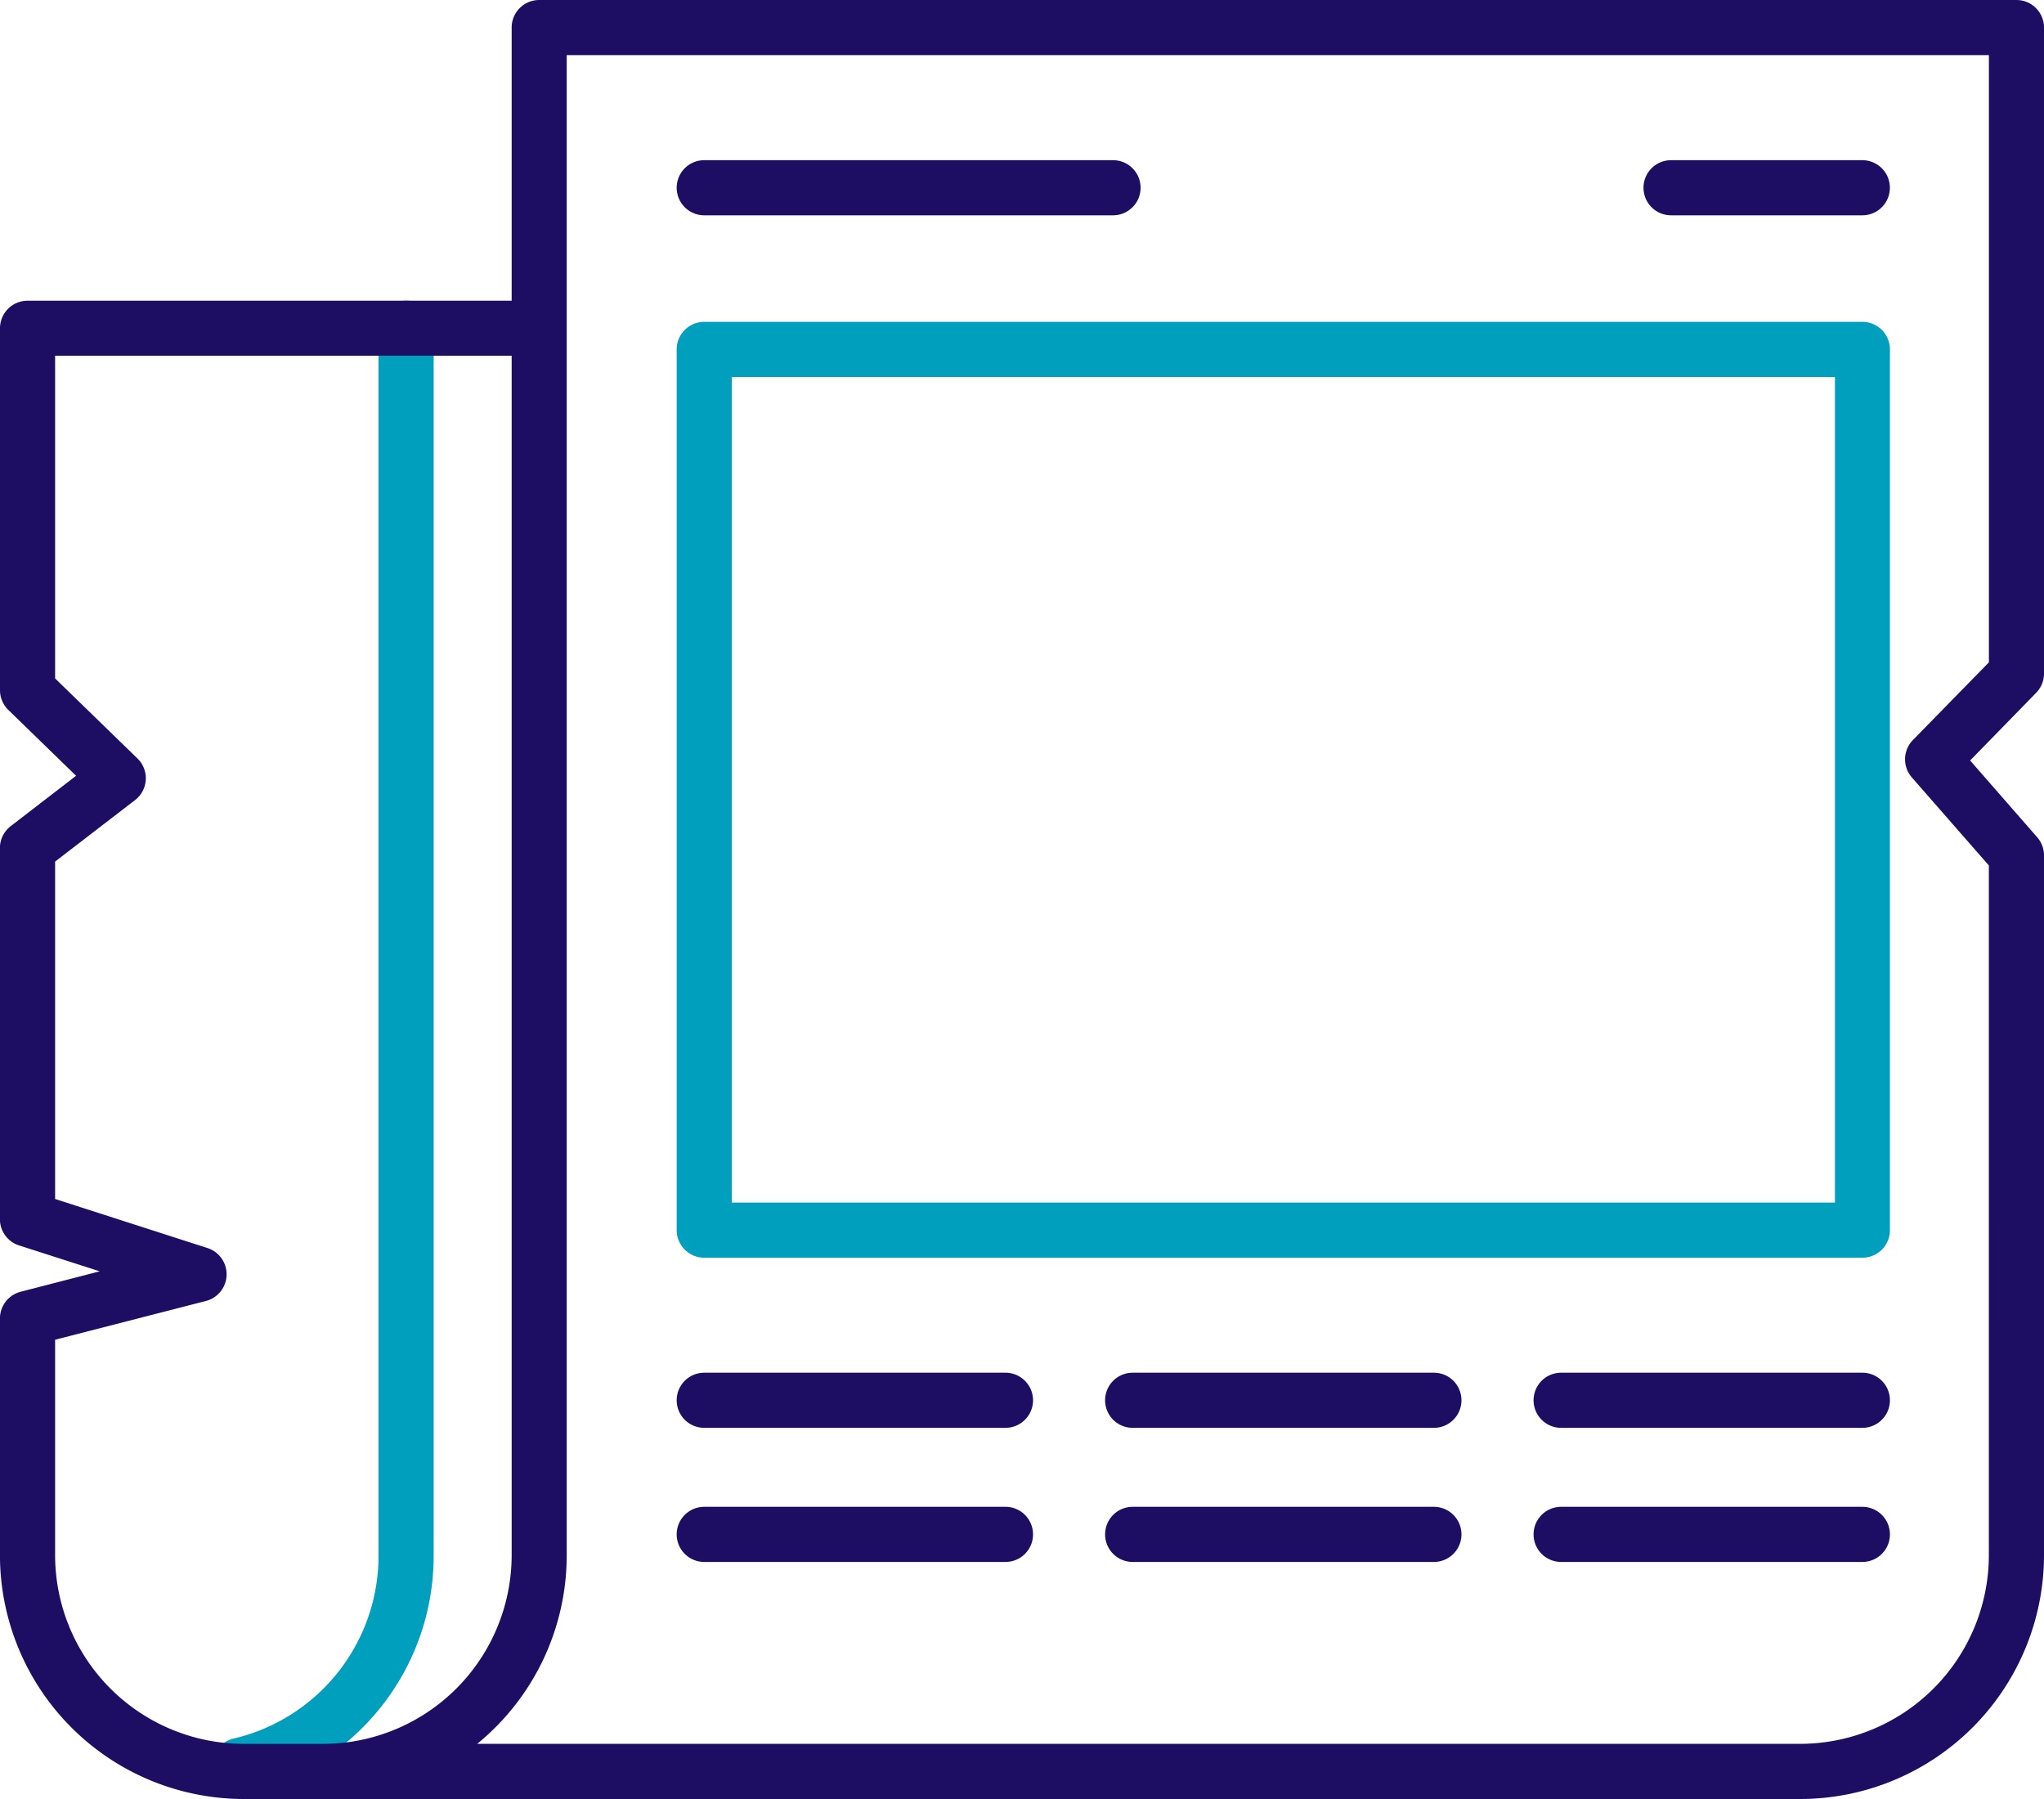 <svg xmlns="http://www.w3.org/2000/svg" width="50" height="44" viewBox="0 0 50 44">
  <g id="Group_2044" data-name="Group 2044" transform="translate(-97.5 -583)">
    <g id="icon-paper_recycling-2855" data-name="icon-paper recycling-2855" transform="translate(63.231 536.6)">
      <path id="Path_7344" data-name="Path 7344" d="M54.21,110.174a.674.674,0,0,1-.155-1.33,4.594,4.594,0,0,0,3.546-4.484V74.349a.674.674,0,0,1,1.348,0v30.01a5.937,5.937,0,0,1-4.583,5.8A.676.676,0,0,1,54.21,110.174Z" transform="translate(-14.072 -19.922)" fill="#009fbd"/>
      <path id="Path_7345" data-name="Path 7345" d="M124.671,98.489H96.341a.674.674,0,0,1-.674-.674V76.274a.674.674,0,0,1,.674-.674h28.33a.674.674,0,0,1,.674.674V97.815a.674.674,0,0,1-.674.674ZM97.015,97.141H124V76.948H97.015Z" transform="translate(-44.845 -21.328)" fill="#009fbd"/>
      <path id="Path_7346" data-name="Path 7346" d="M84.269,62.877v-15.8A.674.674,0,0,0,83.6,46.4H47.459a.674.674,0,0,0-.674.674v6.681H34.943a.674.674,0,0,0-.674.674v8.848a.674.674,0,0,0,.2.483l1.661,1.614-1.6,1.233a.674.674,0,0,0-.263.534v9.077a.674.674,0,0,0,.467.642l1.975.634-1.936.5a.674.674,0,0,0-.505.653v5.794A5.969,5.969,0,0,0,40.231,90.4H78.307a5.969,5.969,0,0,0,5.962-5.962V67.321a.674.674,0,0,0-.167-.444L82.462,65l1.615-1.655A.674.674,0,0,0,84.269,62.877ZM42.17,89.052H40.231a4.62,4.62,0,0,1-4.614-4.614V79.167l3.69-.948a.674.674,0,0,0,.038-1.294l-3.728-1.2V67.473l1.956-1.505a.674.674,0,0,0,.059-1.017l-2.015-1.958V55.1H46.785V84.437A4.62,4.62,0,0,1,42.17,89.052ZM82.921,62.6l-1.859,1.9a.674.674,0,0,0-.025.915l1.883,2.152V84.437a4.62,4.62,0,0,1-4.614,4.614H45.942a5.953,5.953,0,0,0,2.19-4.614V47.748H82.921Z" fill="#1d0d63"/>
      <path id="Path_7347" data-name="Path 7347" d="M96.341,62.282h10a.674.674,0,1,0,0-1.348h-10a.674.674,0,1,0,0,1.348Z" transform="translate(-44.845 -10.616)" fill="#1d0d63"/>
      <path id="Path_7348" data-name="Path 7348" d="M96.341,172.282h7.369a.674.674,0,1,0,0-1.348H96.341a.674.674,0,1,0,0,1.348Z" transform="translate(-44.845 -90.96)" fill="#1d0d63"/>
      <path id="Path_7349" data-name="Path 7349" d="M134.542,171.608a.674.674,0,0,0,.674.674h7.369a.674.674,0,0,0,0-1.348h-7.369A.674.674,0,0,0,134.542,171.608Z" transform="translate(-73.24 -90.96)" fill="#1d0d63"/>
      <path id="Path_7350" data-name="Path 7350" d="M174.091,172.282h7.369a.674.674,0,1,0,0-1.348h-7.369a.674.674,0,0,0,0,1.348Z" transform="translate(-101.634 -90.96)" fill="#1d0d63"/>
      <path id="Path_7351" data-name="Path 7351" d="M96.341,184.448h7.369a.674.674,0,0,0,0-1.348H96.341a.674.674,0,0,0,0,1.348Z" transform="translate(-44.845 -99.846)" fill="#1d0d63"/>
      <path id="Path_7352" data-name="Path 7352" d="M142.585,183.1h-7.369a.674.674,0,1,0,0,1.348h7.369a.674.674,0,0,0,0-1.348Z" transform="translate(-73.24 -99.846)" fill="#1d0d63"/>
      <path id="Path_7353" data-name="Path 7353" d="M174.091,184.448h7.369a.674.674,0,1,0,0-1.348h-7.369a.674.674,0,0,0,0,1.348Z" transform="translate(-101.634 -99.846)" fill="#1d0d63"/>
      <path id="Path_7354" data-name="Path 7354" d="M184.067,62.282h4.679a.674.674,0,1,0,0-1.348h-4.679a.674.674,0,1,0,0,1.348Z" transform="translate(-108.921 -10.616)" fill="#1d0d63"/>
    </g>
  </g>
</svg>
